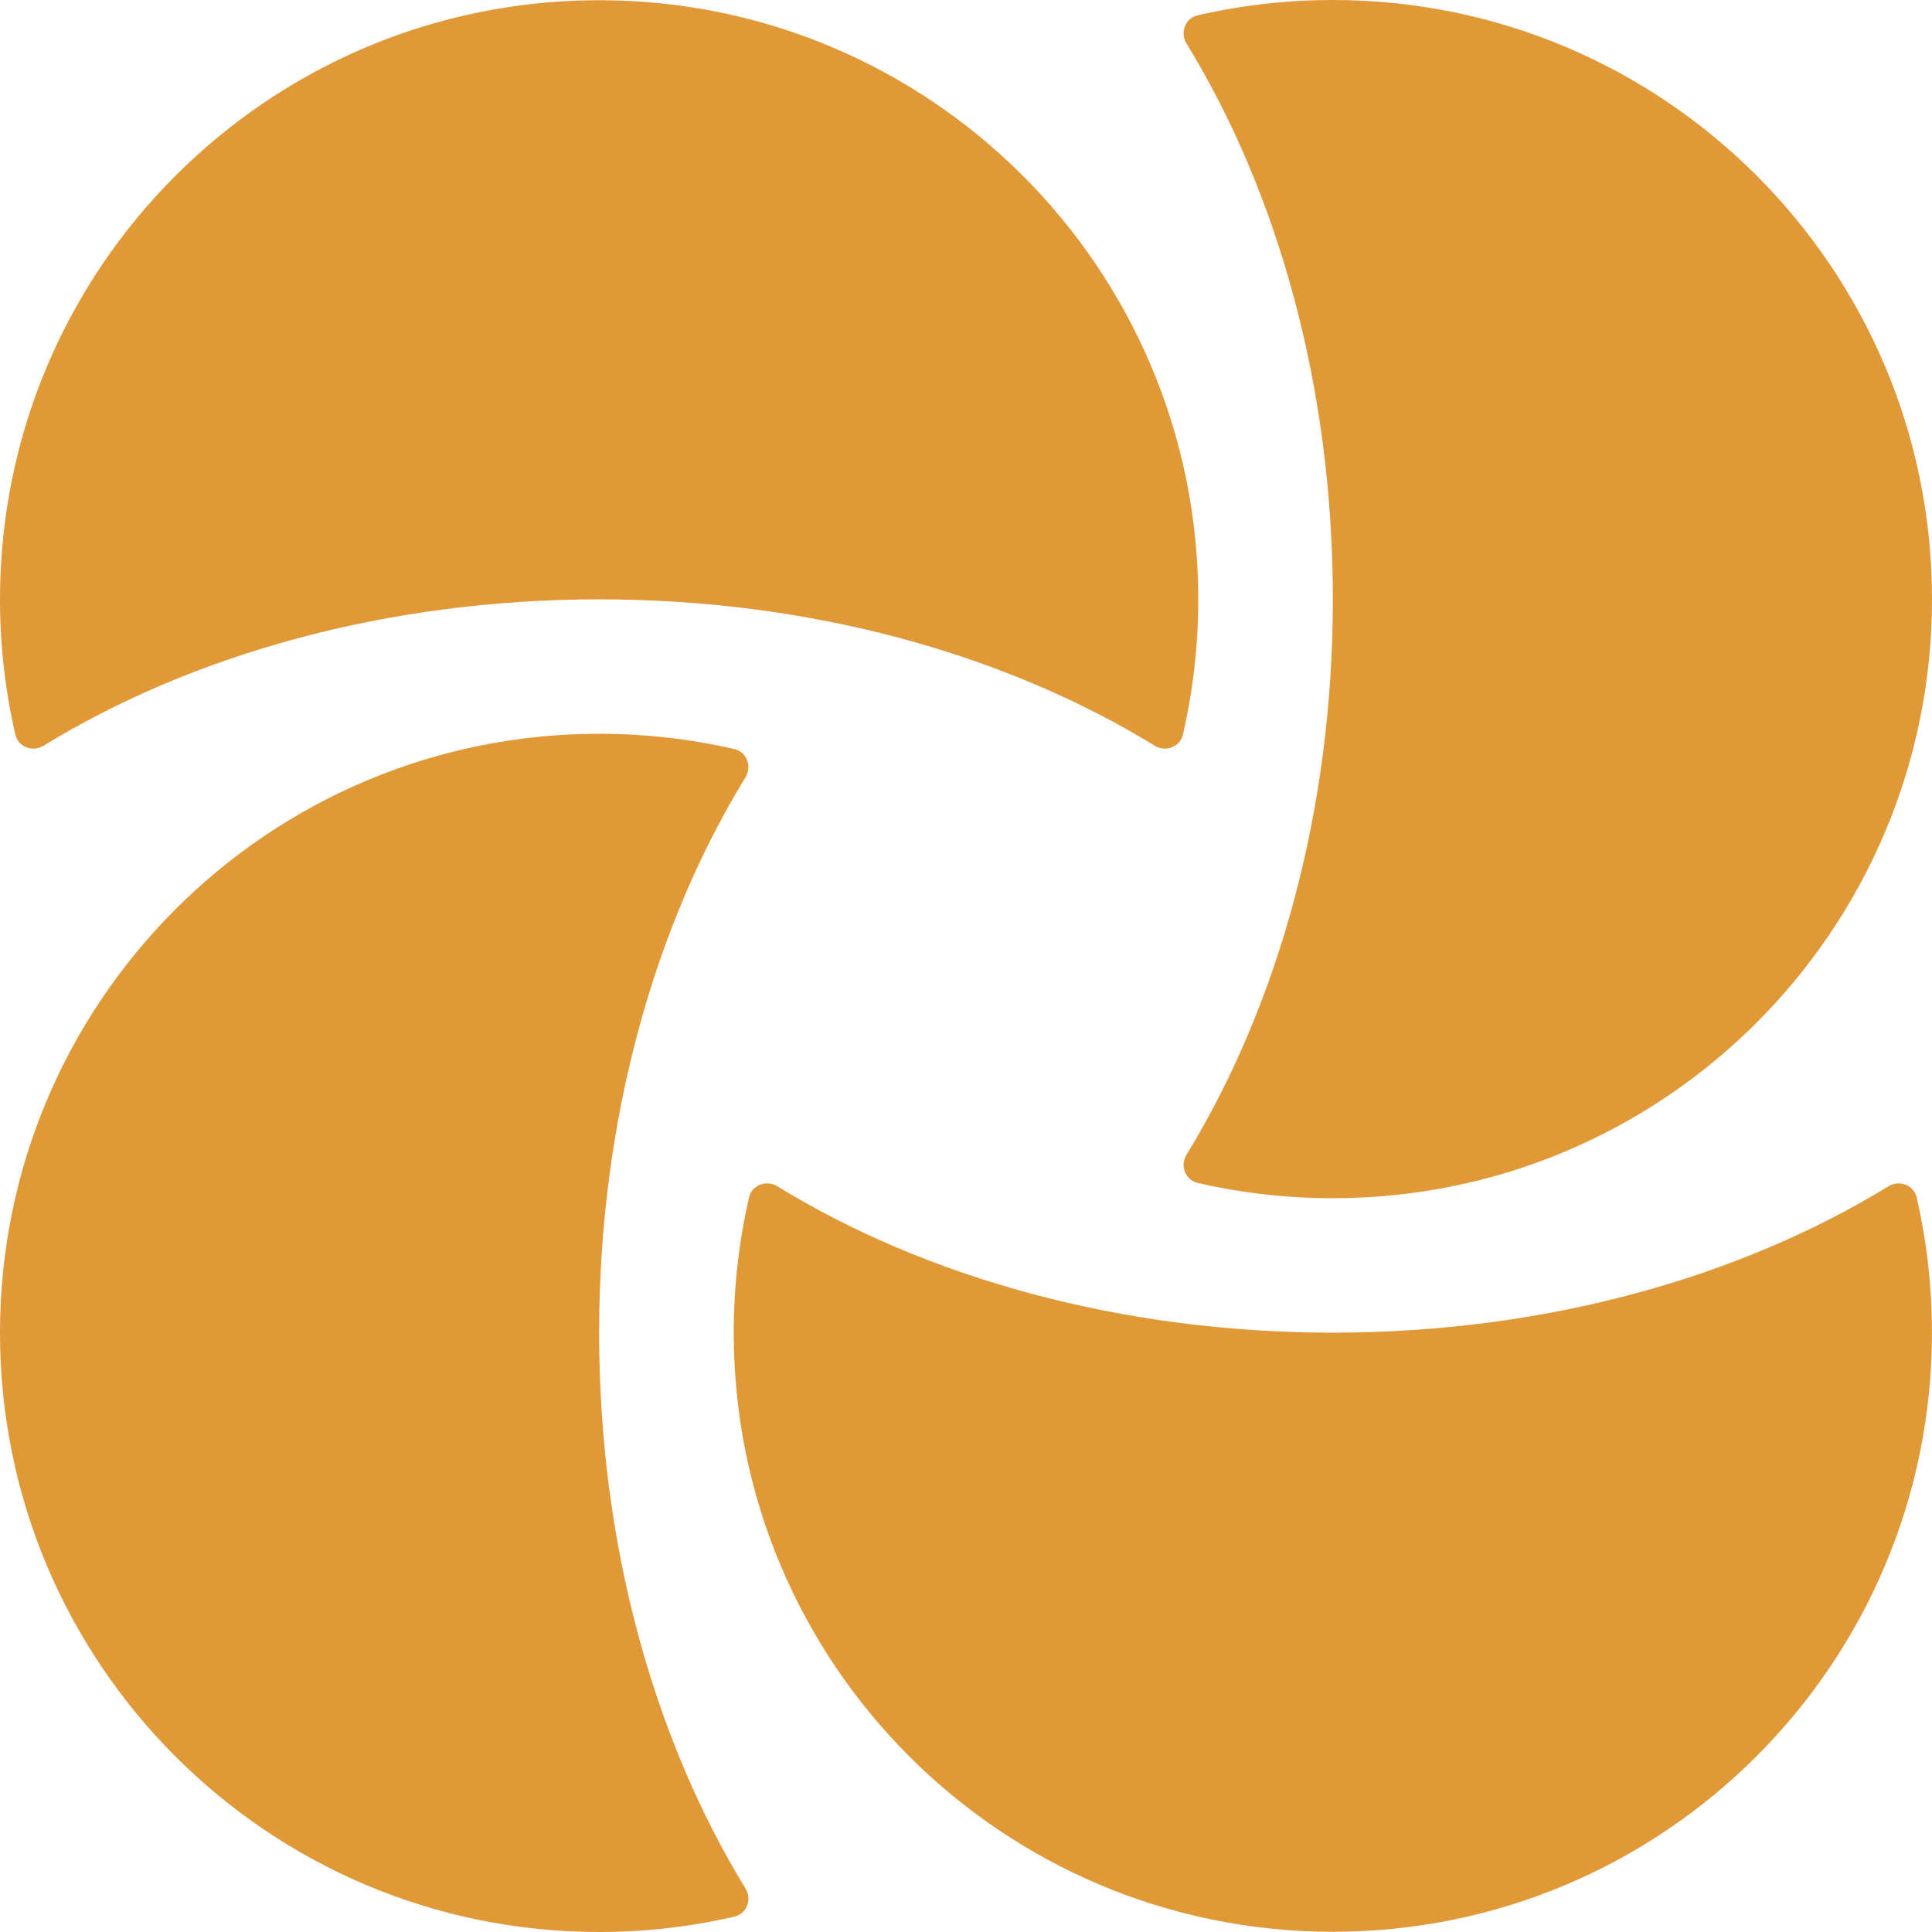 <svg width="36" height="36" viewBox="0 0 36 36" fill="none" xmlns="http://www.w3.org/2000/svg">
<g id="Group 12">
<path id="Subtract" fill-rule="evenodd" clip-rule="evenodd" d="M13.892 14.482C14.016 14.28 13.915 14.012 13.684 13.958C12.874 13.771 12.03 13.673 11.164 13.673C4.998 13.673 0 18.671 0 24.836C0 31.002 4.998 36 11.164 36C12.03 36 12.874 35.901 13.684 35.714C13.915 35.661 14.016 35.393 13.892 35.19C12.193 32.417 11.164 28.797 11.164 24.836C11.164 20.876 12.193 17.256 13.892 14.482Z" fill="#E19937"/>
<path id="Subtract_2" fill-rule="evenodd" clip-rule="evenodd" d="M22.108 21.518C21.983 21.72 22.085 21.988 22.316 22.042C23.126 22.229 23.97 22.327 24.836 22.327C31.002 22.327 36 17.329 36 11.164C36 4.998 31.002 4.3695e-07 24.836 9.75956e-07C23.97 1.05171e-06 23.126 0.099 22.316 0.286C22.085 0.339 21.984 0.607 22.108 0.81C23.808 3.583 24.836 7.203 24.836 11.164C24.836 15.124 23.807 18.744 22.108 21.518Z" fill="#E19937"/>
<path id="Subtract_3" fill-rule="evenodd" clip-rule="evenodd" d="M14.482 22.104C14.279 21.98 14.011 22.081 13.958 22.312C13.771 23.122 13.672 23.966 13.672 24.832C13.672 30.998 18.67 35.996 24.836 35.996C31.001 35.996 35.999 30.998 35.999 24.832C35.999 23.966 35.901 23.122 35.714 22.312C35.66 22.081 35.393 21.98 35.19 22.104C32.416 23.803 28.796 24.832 24.836 24.832C20.875 24.832 17.255 23.803 14.482 22.104Z" fill="#E19937"/>
<path id="Subtract_4" fill-rule="evenodd" clip-rule="evenodd" d="M21.518 13.896C21.721 14.02 21.989 13.919 22.042 13.687C22.229 12.877 22.328 12.034 22.328 11.168C22.328 5.002 17.33 0.004 11.164 0.004C4.999 0.004 0 5.002 0 11.168C0 12.034 0.099 12.878 0.286 13.688C0.34 13.919 0.607 14.021 0.81 13.896C3.584 12.197 7.204 11.168 11.165 11.168C15.125 11.168 18.745 12.196 21.518 13.896Z" fill="#E19937"/>
</g>
</svg>
